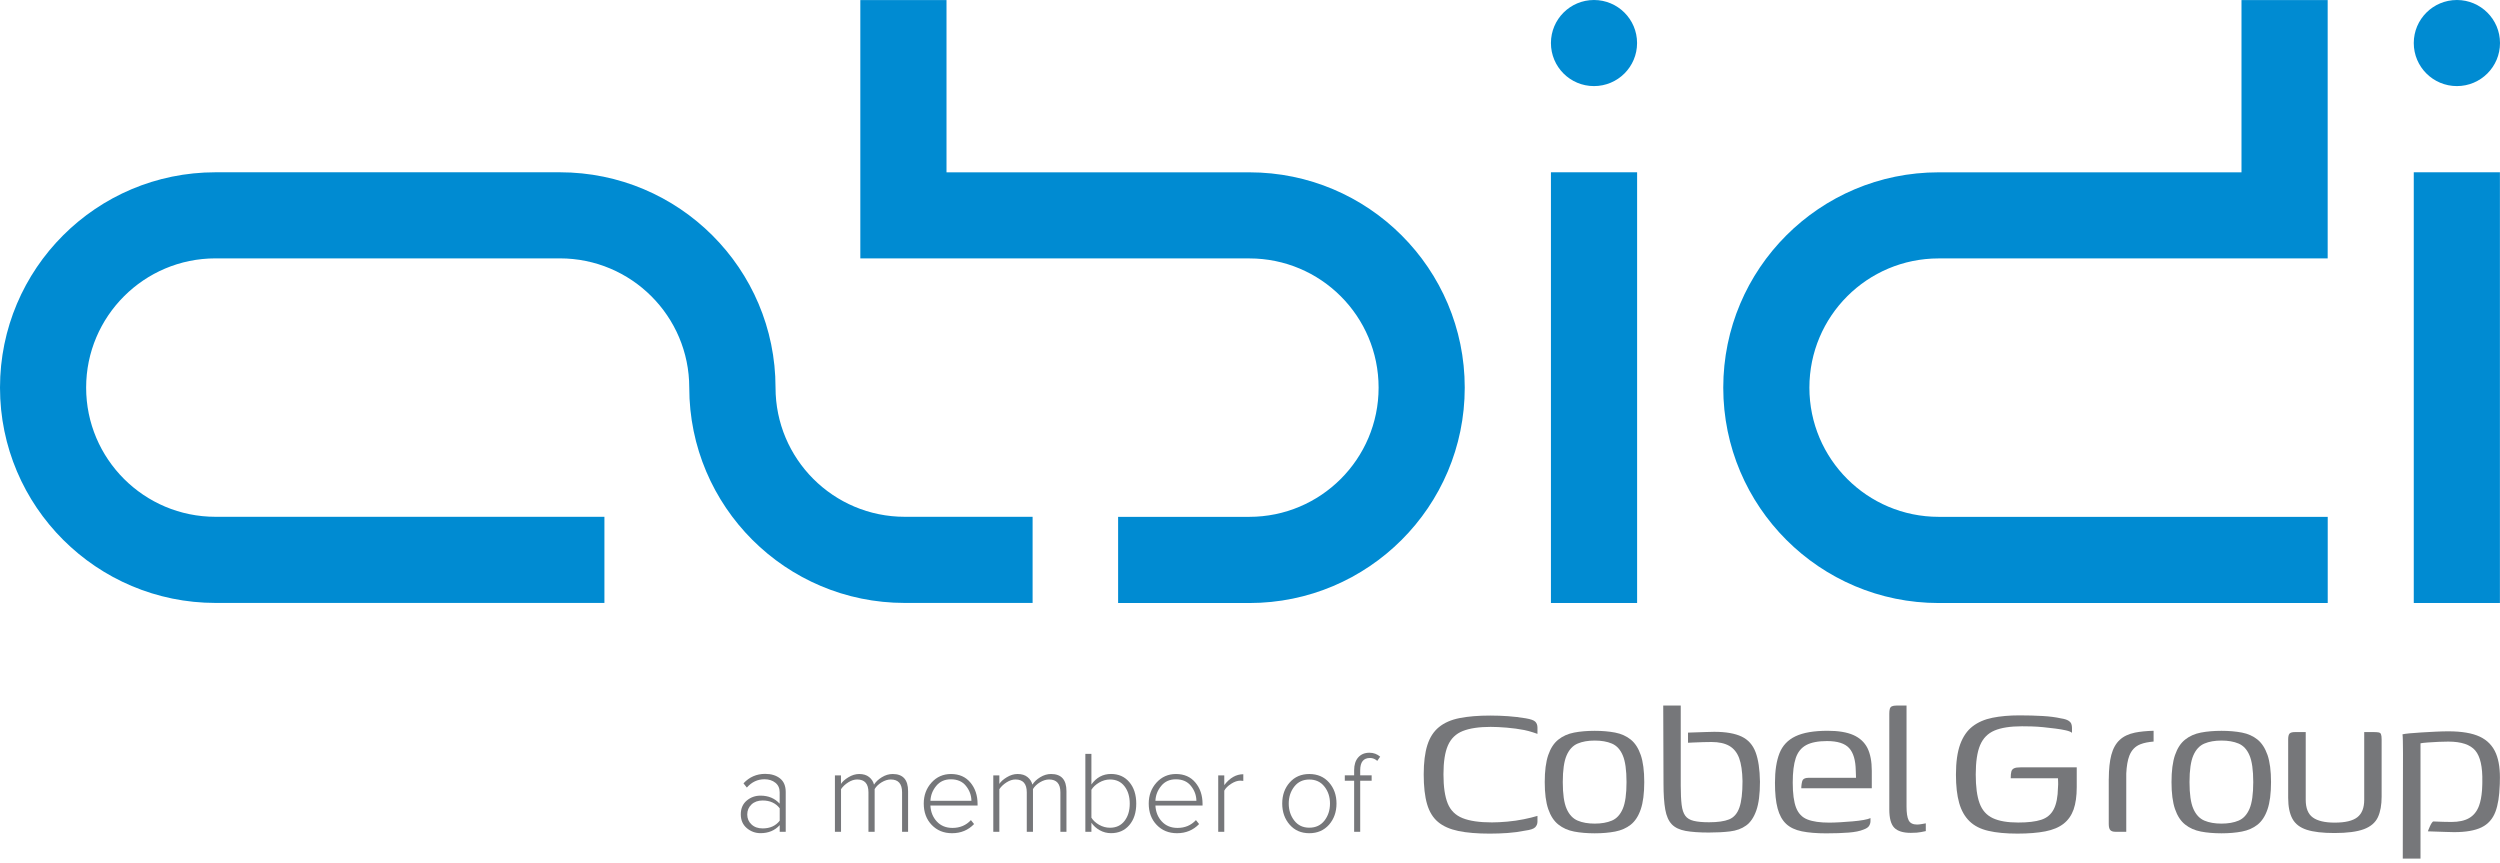 <?xml version="1.0" encoding="utf-8"?>
<!-- Generator: Adobe Illustrator 24.3.0, SVG Export Plug-In . SVG Version: 6.00 Build 0)  -->
<svg version="1.1" id="Layer_1" xmlns="http://www.w3.org/2000/svg" xmlns:xlink="http://www.w3.org/1999/xlink" x="0px" y="0px"
	 viewBox="0 0 556.94 192.2" style="enable-background:new 0 0 556.94 192.2;" xml:space="preserve">
<style type="text/css">
	.st0{fill:none;stroke:#CCCCCC;stroke-miterlimit:10;}
	.st1{fill:#505557;}
	.st2{fill:#F49020;}
	.st3{fill:#706F6F;}
	.st4{fill:#008D6A;}
	.st5{fill:#008BD2;}
	.st6{fill:#76777A;}
	.st7{fill-rule:evenodd;clip-rule:evenodd;fill:#FF671D;}
	.st8{fill:#FF671D;}
</style>
<g>
	<g>
		<path class="st5" d="M345.51,9.59c0-5.3,4.29-9.59,9.59-9.59c5.3,0,9.6,4.29,9.6,9.59c0,5.3-4.3,9.59-9.6,9.59
			C349.79,19.18,345.51,14.89,345.51,9.59"/>
		<rect x="537.73" y="38.38" class="st5" width="19.19" height="95.95"/>
		<path class="st5" d="M537.73,9.59c0-5.3,4.3-9.59,9.61-9.59c5.3,0,9.6,4.29,9.6,9.59c0,5.3-4.3,9.59-9.6,9.59
			C542.03,19.18,537.73,14.89,537.73,9.59"/>
		<path class="st5" d="M431.88,57.57h86.67V0.01h-19.2v38.38h-67.47c-26.5,0-47.98,21.47-47.98,47.97
			c0,26.49,21.51,47.98,48.01,47.98h86.65v-19.2H431.9c-15.9,0-28.81-12.89-28.81-28.78C403.09,70.45,415.98,57.57,431.88,57.57"/>
		<rect x="345.51" y="38.38" class="st5" width="19.2" height="95.95"/>
		<path class="st5" d="M278.33,57.57h-86.67V0.01h19.2v38.38h67.47c26.49,0,47.98,21.47,47.98,47.97c0,26.49-21.51,47.98-48,47.98
			h-29.22v-19.2h29.22c15.9,0,28.81-12.89,28.81-28.78C307.12,70.45,294.23,57.57,278.33,57.57"/>
		<path class="st5" d="M48.05,134.32h86.6v-19.19H48c-15.89,0-28.81-12.88-28.81-28.78c0-15.89,12.92-28.79,28.81-28.79h76.73
			c15.91,0,28.82,12.89,28.82,28.79c0,26.49,21.5,47.97,48.01,47.97h28.48v-19.19h-28.48c-15.9,0-28.79-12.88-28.79-28.78
			c0-26.5-21.53-47.97-48.04-47.97H48c-26.5,0-48,21.47-48,47.97C0,112.85,21.55,134.32,48.05,134.32"/>
	</g>
	<g>
		<g>
			<path class="st6" d="M339.9,160.02c-1.34-0.22-2.65-0.38-3.93-0.47c-1.28-0.09-2.61-0.14-3.98-0.14c-2.67,0-4.95,0.19-6.82,0.56
				c-1.88,0.37-3.41,1.04-4.6,2.01c-1.19,0.97-2.05,2.3-2.59,4.01c-0.54,1.71-0.81,3.88-0.81,6.52c0,2.71,0.25,4.92,0.75,6.63
				c0.5,1.71,1.32,3.04,2.45,3.98c1.13,0.95,2.65,1.61,4.54,2.01c1.89,0.39,4.21,0.58,6.96,0.58c1.37,0,2.71-0.05,4.01-0.14
				c1.3-0.09,2.6-0.27,3.9-0.53c1.15-0.15,1.89-0.4,2.23-0.75c0.33-0.35,0.5-0.77,0.5-1.25v-1.28c-0.86,0.26-1.88,0.51-3.06,0.75
				c-1.19,0.24-2.41,0.42-3.68,0.53c-1.26,0.11-2.39,0.17-3.4,0.17c-2.79,0-4.97-0.32-6.54-0.95c-1.58-0.63-2.68-1.72-3.31-3.26
				c-0.63-1.54-0.95-3.7-0.95-6.49s0.33-4.94,1-6.46c0.67-1.52,1.77-2.59,3.31-3.2c1.54-0.61,3.61-0.92,6.21-0.92
				c1.04,0,2.23,0.06,3.57,0.17c1.34,0.11,2.64,0.29,3.9,0.53c1.26,0.24,2.95,0.86,2.95,0.86v-1.39c0-0.56-0.16-0.99-0.47-1.31
				C341.73,160.46,341.01,160.21,339.9,160.02z"/>
			<path class="st6" d="M363.29,164.76c-0.97-0.78-2.13-1.3-3.48-1.56c-1.36-0.26-2.87-0.39-4.54-0.39c-1.71,0-3.24,0.13-4.59,0.39
				c-1.36,0.26-2.53,0.78-3.51,1.56c-0.99,0.78-1.74,1.93-2.26,3.45c-0.52,1.52-0.78,3.53-0.78,6.02c0,2.49,0.26,4.49,0.78,6.01
				c0.52,1.52,1.27,2.67,2.26,3.45c0.98,0.78,2.15,1.3,3.51,1.56c1.35,0.26,2.89,0.39,4.59,0.39c1.67,0,3.18-0.13,4.54-0.39
				c1.35-0.26,2.52-0.77,3.48-1.53c0.96-0.76,1.71-1.9,2.23-3.43c0.52-1.52,0.78-3.55,0.78-6.07c0-2.49-0.26-4.49-0.78-6.02
				C365,166.69,364.26,165.54,363.29,164.76z M361.51,180.19c-0.56,1.3-1.36,2.17-2.42,2.62c-1.06,0.45-2.33,0.67-3.82,0.67
				c-1.49,0-2.76-0.22-3.81-0.67c-1.06-0.45-1.88-1.32-2.45-2.62c-0.58-1.3-0.86-3.29-0.86-5.96c0-2.67,0.29-4.66,0.86-5.96
				c0.57-1.3,1.39-2.17,2.45-2.62c1.06-0.45,2.33-0.67,3.81-0.67c1.48,0,2.76,0.22,3.82,0.67c1.06,0.45,1.87,1.32,2.42,2.62
				c0.56,1.3,0.84,3.29,0.84,5.96C362.35,176.9,362.07,178.89,361.51,180.19z"/>
			<path class="st6" d="M412.89,163.75c-1.43-0.63-3.33-0.95-5.71-0.95c-3.08,0-5.48,0.41-7.19,1.23c-1.71,0.82-2.9,2.08-3.57,3.79
				c-0.67,1.71-1,3.9-1,6.57c0,2.34,0.19,4.24,0.59,5.71c0.39,1.47,1.02,2.61,1.89,3.43c0.87,0.82,2.04,1.37,3.51,1.67
				c1.47,0.3,3.28,0.45,5.43,0.45c1.93,0,3.59-0.06,4.99-0.17c1.39-0.11,2.5-0.33,3.31-0.67c0.63-0.22,1.05-0.5,1.25-0.83
				c0.2-0.33,0.31-0.69,0.31-1.06v-0.67c-0.3,0.15-0.81,0.29-1.53,0.42c-0.72,0.13-1.55,0.23-2.48,0.31
				c-0.93,0.08-1.85,0.14-2.76,0.2c-0.91,0.05-1.72,0.08-2.42,0.08c-2.04,0-3.66-0.23-4.85-0.7c-1.19-0.46-2.03-1.34-2.53-2.62
				c-0.5-1.28-0.75-3.15-0.75-5.6c0-2.3,0.22-4.12,0.67-5.46c0.45-1.34,1.23-2.3,2.34-2.9c1.11-0.59,2.65-0.89,4.62-0.89
				c2.34,0,3.98,0.52,4.93,1.56c0.95,1.04,1.44,2.71,1.48,5.01l0.06,1.62h-10.64c-0.59,0-1,0.16-1.23,0.47
				c-0.22,0.32-0.33,1.42-0.33,1.86h15.71v-3.9c0-2.08-0.33-3.77-0.97-5.07C415.36,165.35,414.32,164.39,412.89,163.75z"/>
			<path class="st6" d="M428.13,183.58c-0.45,0.08-0.8,0.11-1.06,0.11c-0.93,0-1.55-0.32-1.87-0.95c-0.32-0.63-0.47-1.65-0.47-3.06
				v-20.11c0-0.67,0-2.36,0-2.39h-2.23c-0.45,0-0.79,0.06-1.03,0.17c-0.24,0.11-0.4,0.31-0.47,0.59c-0.08,0.28-0.11,0.64-0.11,1.09
				v21.28c0,1.97,0.37,3.33,1.11,4.09c0.74,0.76,1.97,1.14,3.68,1.14c1,0,1.75-0.06,2.25-0.17c0.5-0.11,0.86-0.19,1.09-0.22v-1.73
				C428.87,183.45,428.57,183.51,428.13,183.58z"/>
			<path class="st6" d="M387.99,164.09c-1.47-0.7-3.5-1.06-6.1-1.06c-0.52,0-1.17,0.02-1.95,0.05c-0.78,0.04-1.58,0.07-2.39,0.08
				c-0.56,0.01-1.05,0.03-1.5,0.05v2.26c0.38-0.02,0.79-0.03,1.25-0.06c0.72-0.04,1.44-0.06,2.15-0.08c0.7-0.02,1.32-0.03,1.84-0.03
				c1.63,0,2.95,0.29,3.95,0.86c1,0.58,1.74,1.49,2.2,2.73c0.46,1.24,0.71,2.94,0.75,5.1c0,2.64-0.23,4.61-0.7,5.93
				c-0.46,1.32-1.23,2.19-2.28,2.62c-1.06,0.43-2.55,0.64-4.48,0.64c-1.41,0-2.54-0.1-3.4-0.31c-0.85-0.2-1.48-0.58-1.89-1.14
				c-0.41-0.56-0.68-1.37-0.81-2.45c-0.13-1.08-0.2-2.51-0.2-4.29v-17.82h-3.9l0.06,17.38c0,2.41,0.13,4.34,0.39,5.79
				c0.26,1.45,0.74,2.54,1.45,3.29c0.71,0.74,1.74,1.23,3.09,1.48c1.35,0.24,3.07,0.36,5.15,0.36c1.74,0,3.32-0.08,4.73-0.25
				c1.41-0.17,2.61-0.6,3.59-1.31c0.98-0.7,1.74-1.83,2.28-3.37c0.54-1.54,0.81-3.67,0.81-6.38c-0.04-2.75-0.36-4.94-0.97-6.57
				C390.5,165.96,389.46,164.79,387.99,164.09z"/>
		</g>
		<g>
			<path class="st6" d="M448.69,171.16c-0.32,0.15-0.52,0.39-0.61,0.72c-0.09,0.33-0.14,0.83-0.14,1.5h10.53
				c0,0.19,0.01,0.46,0.03,0.81c0.02,0.35,0.01,0.77-0.03,1.25c-0.04,2.08-0.35,3.7-0.95,4.85c-0.59,1.15-1.52,1.93-2.79,2.34
				c-1.26,0.41-2.97,0.61-5.12,0.61c-2.38,0-4.26-0.32-5.65-0.97c-1.39-0.65-2.38-1.75-2.95-3.31c-0.58-1.56-0.86-3.7-0.86-6.41
				c0-2.82,0.32-5,0.97-6.54s1.72-2.63,3.2-3.26c1.49-0.63,3.53-0.95,6.13-0.95c0.56,0,1.25,0.01,2.09,0.03
				c0.84,0.02,1.72,0.08,2.65,0.17c0.93,0.09,1.83,0.19,2.7,0.31c0.87,0.11,1.64,0.24,2.31,0.39c0.67,0.15,1.13,0.33,1.39,0.56
				v-1.11c0-0.3-0.05-0.59-0.14-0.86c-0.09-0.28-0.32-0.53-0.67-0.75c-0.35-0.22-0.9-0.39-1.64-0.5c-1.15-0.26-2.52-0.44-4.09-0.53
				c-1.58-0.09-3.3-0.14-5.15-0.14c-2.27,0-4.27,0.18-6.02,0.53c-1.74,0.35-3.22,0.99-4.43,1.92c-1.21,0.93-2.13,2.26-2.76,3.98
				c-0.63,1.73-0.95,3.98-0.95,6.77c0,2.53,0.24,4.63,0.72,6.32c0.48,1.69,1.25,3.04,2.31,4.07s2.46,1.74,4.21,2.14
				c1.74,0.41,3.9,0.61,6.46,0.61c2.45,0,4.52-0.17,6.21-0.5c1.69-0.33,3.04-0.9,4.07-1.7c1.02-0.8,1.76-1.86,2.23-3.17
				c0.46-1.32,0.7-2.98,0.7-4.99v-4.4h-12.48C449.5,170.94,449.01,171.01,448.69,171.16z"/>
			<path class="st6" d="M502.92,164.76c-0.97-0.78-2.13-1.3-3.48-1.56c-1.36-0.26-2.87-0.39-4.54-0.39c-1.71,0-3.24,0.13-4.59,0.39
				c-1.36,0.26-2.53,0.78-3.51,1.56c-0.99,0.78-1.74,1.93-2.26,3.45c-0.52,1.52-0.78,3.53-0.78,6.02c0,2.49,0.26,4.49,0.78,6.01
				c0.52,1.52,1.27,2.67,2.26,3.45c0.98,0.78,2.15,1.3,3.51,1.56c1.35,0.26,2.89,0.39,4.59,0.39c1.67,0,3.18-0.13,4.54-0.39
				c1.35-0.26,2.52-0.77,3.48-1.53c0.96-0.76,1.71-1.9,2.23-3.43c0.52-1.52,0.78-3.55,0.78-6.07c0-2.49-0.26-4.49-0.78-6.02
				C504.62,166.69,503.88,165.54,502.92,164.76z M501.13,180.19c-0.56,1.3-1.36,2.17-2.42,2.62c-1.06,0.45-2.33,0.67-3.82,0.67
				c-1.49,0-2.76-0.22-3.81-0.67c-1.06-0.45-1.88-1.32-2.45-2.62c-0.58-1.3-0.86-3.29-0.86-5.96c0-2.67,0.29-4.66,0.86-5.96
				c0.57-1.3,1.39-2.17,2.45-2.62c1.06-0.45,2.33-0.67,3.81-0.67c1.48,0,2.76,0.22,3.82,0.67c1.06,0.45,1.87,1.32,2.42,2.62
				c0.56,1.3,0.84,3.29,0.84,5.96C501.97,176.9,501.69,178.89,501.13,180.19z"/>
			<path class="st6" d="M529.93,163.17c-0.26-0.05-0.61-0.08-1.06-0.08c-0.07,0-0.22,0-0.45,0c-0.22,0-0.46,0-0.7,0
				c-0.24,0-0.46,0-0.67,0c-0.2,0-0.33,0-0.36,0v15.1c0,1.78-0.51,3.07-1.53,3.87c-1.02,0.8-2.7,1.2-5.04,1.2
				c-2.19,0-3.82-0.38-4.87-1.14c-1.06-0.76-1.59-2.07-1.59-3.93v-15.1c-0.41,0-0.81,0-1.2,0c-0.39,0-0.79,0-1.2,0
				c-0.59,0-0.99,0.11-1.2,0.33c-0.2,0.22-0.31,0.65-0.31,1.28v13.03c0,1.97,0.32,3.53,0.95,4.68c0.63,1.15,1.7,1.97,3.2,2.45
				s3.55,0.72,6.15,0.72c2.86,0,5.05-0.29,6.57-0.86c1.52-0.57,2.56-1.47,3.12-2.67c0.56-1.21,0.83-2.74,0.83-4.6V164.7
				c0-0.52-0.05-0.89-0.14-1.11C530.37,163.37,530.19,163.23,529.93,163.17z"/>
			<path class="st6" d="M556.05,167.88c-0.71-1.71-1.9-2.96-3.59-3.76c-1.69-0.8-4.04-1.2-7.05-1.2c-0.85,0-1.81,0.03-2.87,0.08
				c-1.06,0.06-2.09,0.11-3.09,0.17c-1,0.06-1.89,0.12-2.67,0.2s-1.3,0.15-1.56,0.22c0.04,0.22,0.06,0.72,0.08,1.48
				c0.02,0.76,0.03,1.66,0.03,2.7l-0.05,23.5h3.95v-25.68c0.37-0.07,0.94-0.14,1.7-0.19c0.76-0.06,1.56-0.1,2.4-0.14
				c0.83-0.04,1.53-0.05,2.09-0.05c2.9,0,4.9,0.67,6.02,2c1.11,1.33,1.63,3.63,1.56,6.91h0c0,0.04,0,0.08,0,0.12
				c0,0.2-0.01,0.38-0.01,0.57c-0.01,0.32-0.02,0.63-0.04,0.92c-0.01,0.12-0.02,0.24-0.02,0.36c-0.11,1.38-0.33,2.53-0.67,3.43
				c-0.46,1.24-1.2,2.15-2.2,2.73c-1,0.58-2.32,0.86-3.95,0.86c-0.52,0-1.13-0.01-1.84-0.03c-0.71-0.02-1.42-0.05-2.15-0.08
				c-0.46-0.02-1.25,2.2-1.25,2.2c0.46,0.02,0.94,0.04,1.5,0.05c0.82,0.02,1.61,0.05,2.39,0.08c0.78,0.04,1.43,0.05,1.95,0.05
				c2.6,0,4.63-0.35,6.1-1.06c1.47-0.71,2.51-1.88,3.12-3.51c0.56-1.49,0.87-3.47,0.95-5.89c0.01-0.15,0.02-0.28,0.02-0.43
				c0-0.09,0-0.16,0-0.25c0,0,0,0,0-0.01c0,0,0,0,0,0C557.01,171.66,556.73,169.53,556.05,167.88z"/>
			<path class="st6" d="M472.2,164.85c-0.85,0.8-1.47,1.91-1.85,3.34c-0.36,1.37-0.55,3.14-0.56,5.28c0,0.02-0.01,0.04-0.01,0.06
				v0.22c0,0,0,0,0,0.01c0,0,0,0,0,0v9.81c0,0.67,0.12,1.12,0.36,1.37c0.24,0.24,0.6,0.36,1.09,0.36h2.45v-12.97
				c0.08-1.67,0.31-3,0.69-3.98c0.49-1.25,1.31-2.1,2.47-2.55c0.78-0.31,1.77-0.5,2.93-0.6v-2.4c-1.6,0.04-2.99,0.18-4.15,0.41
				C474.19,163.51,473.05,164.05,472.2,164.85z"/>
		</g>
		<g>
			<path class="st6" d="M175.05,185.3h-1.35v-1.48c-1.09,1.2-2.51,1.79-4.27,1.79c-1.16,0-2.18-0.38-3.07-1.13
				c-0.88-0.75-1.33-1.77-1.33-3.06c0-1.3,0.44-2.32,1.31-3.06c0.88-0.74,1.9-1.11,3.08-1.11c1.77,0,3.19,0.6,4.27,1.79v-2.55
				c0-0.9-0.32-1.61-0.96-2.12c-0.64-0.51-1.45-0.77-2.42-0.77c-1.54,0-2.85,0.62-3.93,1.85l-0.75-0.94c1.3-1.4,2.91-2.11,4.84-2.11
				c1.35,0,2.45,0.34,3.3,1.01c0.85,0.68,1.27,1.68,1.27,3.02V185.3z M169.9,184.55c1.65,0,2.91-0.57,3.8-1.72v-2.76
				c-0.9-1.16-2.17-1.74-3.8-1.74c-1.02,0-1.85,0.29-2.48,0.88c-0.63,0.59-0.95,1.34-0.95,2.24c0,0.9,0.32,1.64,0.95,2.22
				C168.05,184.26,168.88,184.55,169.9,184.55z"/>
			<path class="st6" d="M202.31,185.3h-1.35v-8.79c0-1.91-0.84-2.86-2.52-2.86c-0.66,0-1.33,0.21-2.02,0.62
				c-0.69,0.42-1.21,0.92-1.57,1.51v9.52h-1.38v-8.79c0-1.91-0.84-2.86-2.52-2.86c-0.64,0-1.3,0.21-1.98,0.64s-1.21,0.93-1.61,1.52
				v9.49H186v-12.56h1.35v1.9c0.31-0.5,0.86-1,1.65-1.48s1.59-0.73,2.41-0.73c0.92,0,1.66,0.23,2.21,0.68
				c0.56,0.45,0.92,1.01,1.09,1.69c0.38-0.62,0.96-1.17,1.74-1.65c0.78-0.48,1.59-0.72,2.42-0.72c2.29,0,3.43,1.27,3.43,3.82V185.3z
				"/>
			<path class="st6" d="M212.09,185.62c-1.84,0-3.35-0.62-4.53-1.85c-1.18-1.23-1.77-2.82-1.77-4.76c0-1.84,0.58-3.39,1.73-4.67
				c1.15-1.27,2.6-1.91,4.33-1.91c1.84,0,3.29,0.64,4.34,1.91c1.06,1.27,1.59,2.86,1.59,4.75v0.36h-10.51
				c0.07,1.42,0.55,2.61,1.43,3.56c0.88,0.95,2.05,1.43,3.49,1.43c1.66,0,3.03-0.58,4.11-1.74l0.7,0.88
				C215.7,184.94,214.06,185.62,212.09,185.62z M216.41,178.39c-0.02-1.21-0.42-2.31-1.21-3.3c-0.79-0.99-1.91-1.48-3.37-1.48
				c-1.37,0-2.46,0.49-3.26,1.47c-0.81,0.98-1.24,2.09-1.29,3.32H216.41z"/>
			<path class="st6" d="M237.58,185.3h-1.35v-8.79c0-1.91-0.84-2.86-2.52-2.86c-0.66,0-1.33,0.21-2.02,0.62
				c-0.69,0.42-1.21,0.92-1.57,1.51v9.52h-1.38v-8.79c0-1.91-0.84-2.86-2.52-2.86c-0.64,0-1.3,0.21-1.98,0.64s-1.21,0.93-1.61,1.52
				v9.49h-1.35v-12.56h1.35v1.9c0.31-0.5,0.86-1,1.65-1.48s1.59-0.73,2.41-0.73c0.92,0,1.66,0.23,2.21,0.68
				c0.56,0.45,0.92,1.01,1.09,1.69c0.38-0.62,0.96-1.17,1.74-1.65c0.78-0.48,1.59-0.72,2.42-0.72c2.29,0,3.43,1.27,3.43,3.82V185.3z
				"/>
			<path class="st6" d="M243.14,185.3h-1.35v-17.35h1.35v6.81c1.11-1.56,2.57-2.34,4.37-2.34c1.68,0,3.04,0.6,4.07,1.81
				c1.03,1.21,1.55,2.81,1.55,4.8c0,1.99-0.52,3.59-1.55,4.79c-1.03,1.2-2.39,1.79-4.07,1.79c-0.9,0-1.74-0.22-2.51-0.65
				c-0.77-0.43-1.39-0.99-1.86-1.67V185.3z M243.14,182.16c0.38,0.62,0.95,1.15,1.72,1.59c0.76,0.43,1.57,0.65,2.42,0.65
				c1.37,0,2.45-0.5,3.23-1.51c0.78-1.01,1.17-2.29,1.17-3.85c0-1.58-0.39-2.87-1.17-3.88c-0.78-1.01-1.86-1.51-3.23-1.51
				c-0.83,0-1.63,0.23-2.41,0.68c-0.77,0.45-1.35,0.99-1.73,1.61V182.16z"/>
			<path class="st6" d="M262.21,185.62c-1.84,0-3.35-0.62-4.53-1.85c-1.18-1.23-1.77-2.82-1.77-4.76c0-1.84,0.58-3.39,1.73-4.67
				c1.15-1.27,2.6-1.91,4.33-1.91c1.84,0,3.29,0.64,4.34,1.91c1.06,1.27,1.59,2.86,1.59,4.75v0.36H257.4
				c0.07,1.42,0.55,2.61,1.43,3.56c0.88,0.95,2.05,1.43,3.49,1.43c1.66,0,3.03-0.58,4.11-1.74l0.7,0.88
				C265.82,184.94,264.18,185.62,262.21,185.62z M266.53,178.39c-0.02-1.21-0.42-2.31-1.21-3.3c-0.79-0.99-1.91-1.48-3.37-1.48
				c-1.37,0-2.46,0.49-3.26,1.47c-0.81,0.98-1.24,2.09-1.29,3.32H266.53z"/>
			<path class="st6" d="M272.74,185.3h-1.35v-12.56h1.35v2.16c1.23-1.61,2.64-2.42,4.24-2.42v1.48c-0.16-0.03-0.38-0.05-0.68-0.05
				c-0.62,0-1.3,0.23-2.03,0.7c-0.73,0.47-1.24,0.98-1.53,1.53V185.3z"/>
			<path class="st6" d="M291.68,185.62c-1.8,0-3.26-0.63-4.37-1.9s-1.66-2.84-1.66-4.71s0.55-3.44,1.66-4.69
				c1.11-1.26,2.57-1.89,4.37-1.89c1.82,0,3.29,0.63,4.4,1.89c1.11,1.26,1.66,2.82,1.66,4.69s-0.56,3.44-1.66,4.71
				C294.96,184.98,293.5,185.62,291.68,185.62z M291.68,184.39c1.42,0,2.54-0.52,3.37-1.57c0.82-1.05,1.24-2.32,1.24-3.81
				c0-1.47-0.41-2.73-1.24-3.78c-0.82-1.05-1.95-1.57-3.37-1.57c-1.4,0-2.52,0.52-3.34,1.57c-0.82,1.05-1.24,2.31-1.24,3.78
				c0,1.47,0.41,2.74,1.24,3.8C289.16,183.87,290.27,184.39,291.68,184.39z"/>
			<path class="st6" d="M303.02,185.3h-1.35v-11.37h-2.08v-1.2h2.08v-1.14c0-1.21,0.3-2.17,0.91-2.86c0.61-0.69,1.44-1.04,2.5-1.04
				c0.92,0,1.72,0.3,2.39,0.88l-0.65,0.94c-0.47-0.43-1.01-0.65-1.61-0.65c-1.46,0-2.19,0.91-2.19,2.73v1.14h2.55v1.2h-2.55V185.3z"
				/>
		</g>
	</g>
</g>
</svg>
